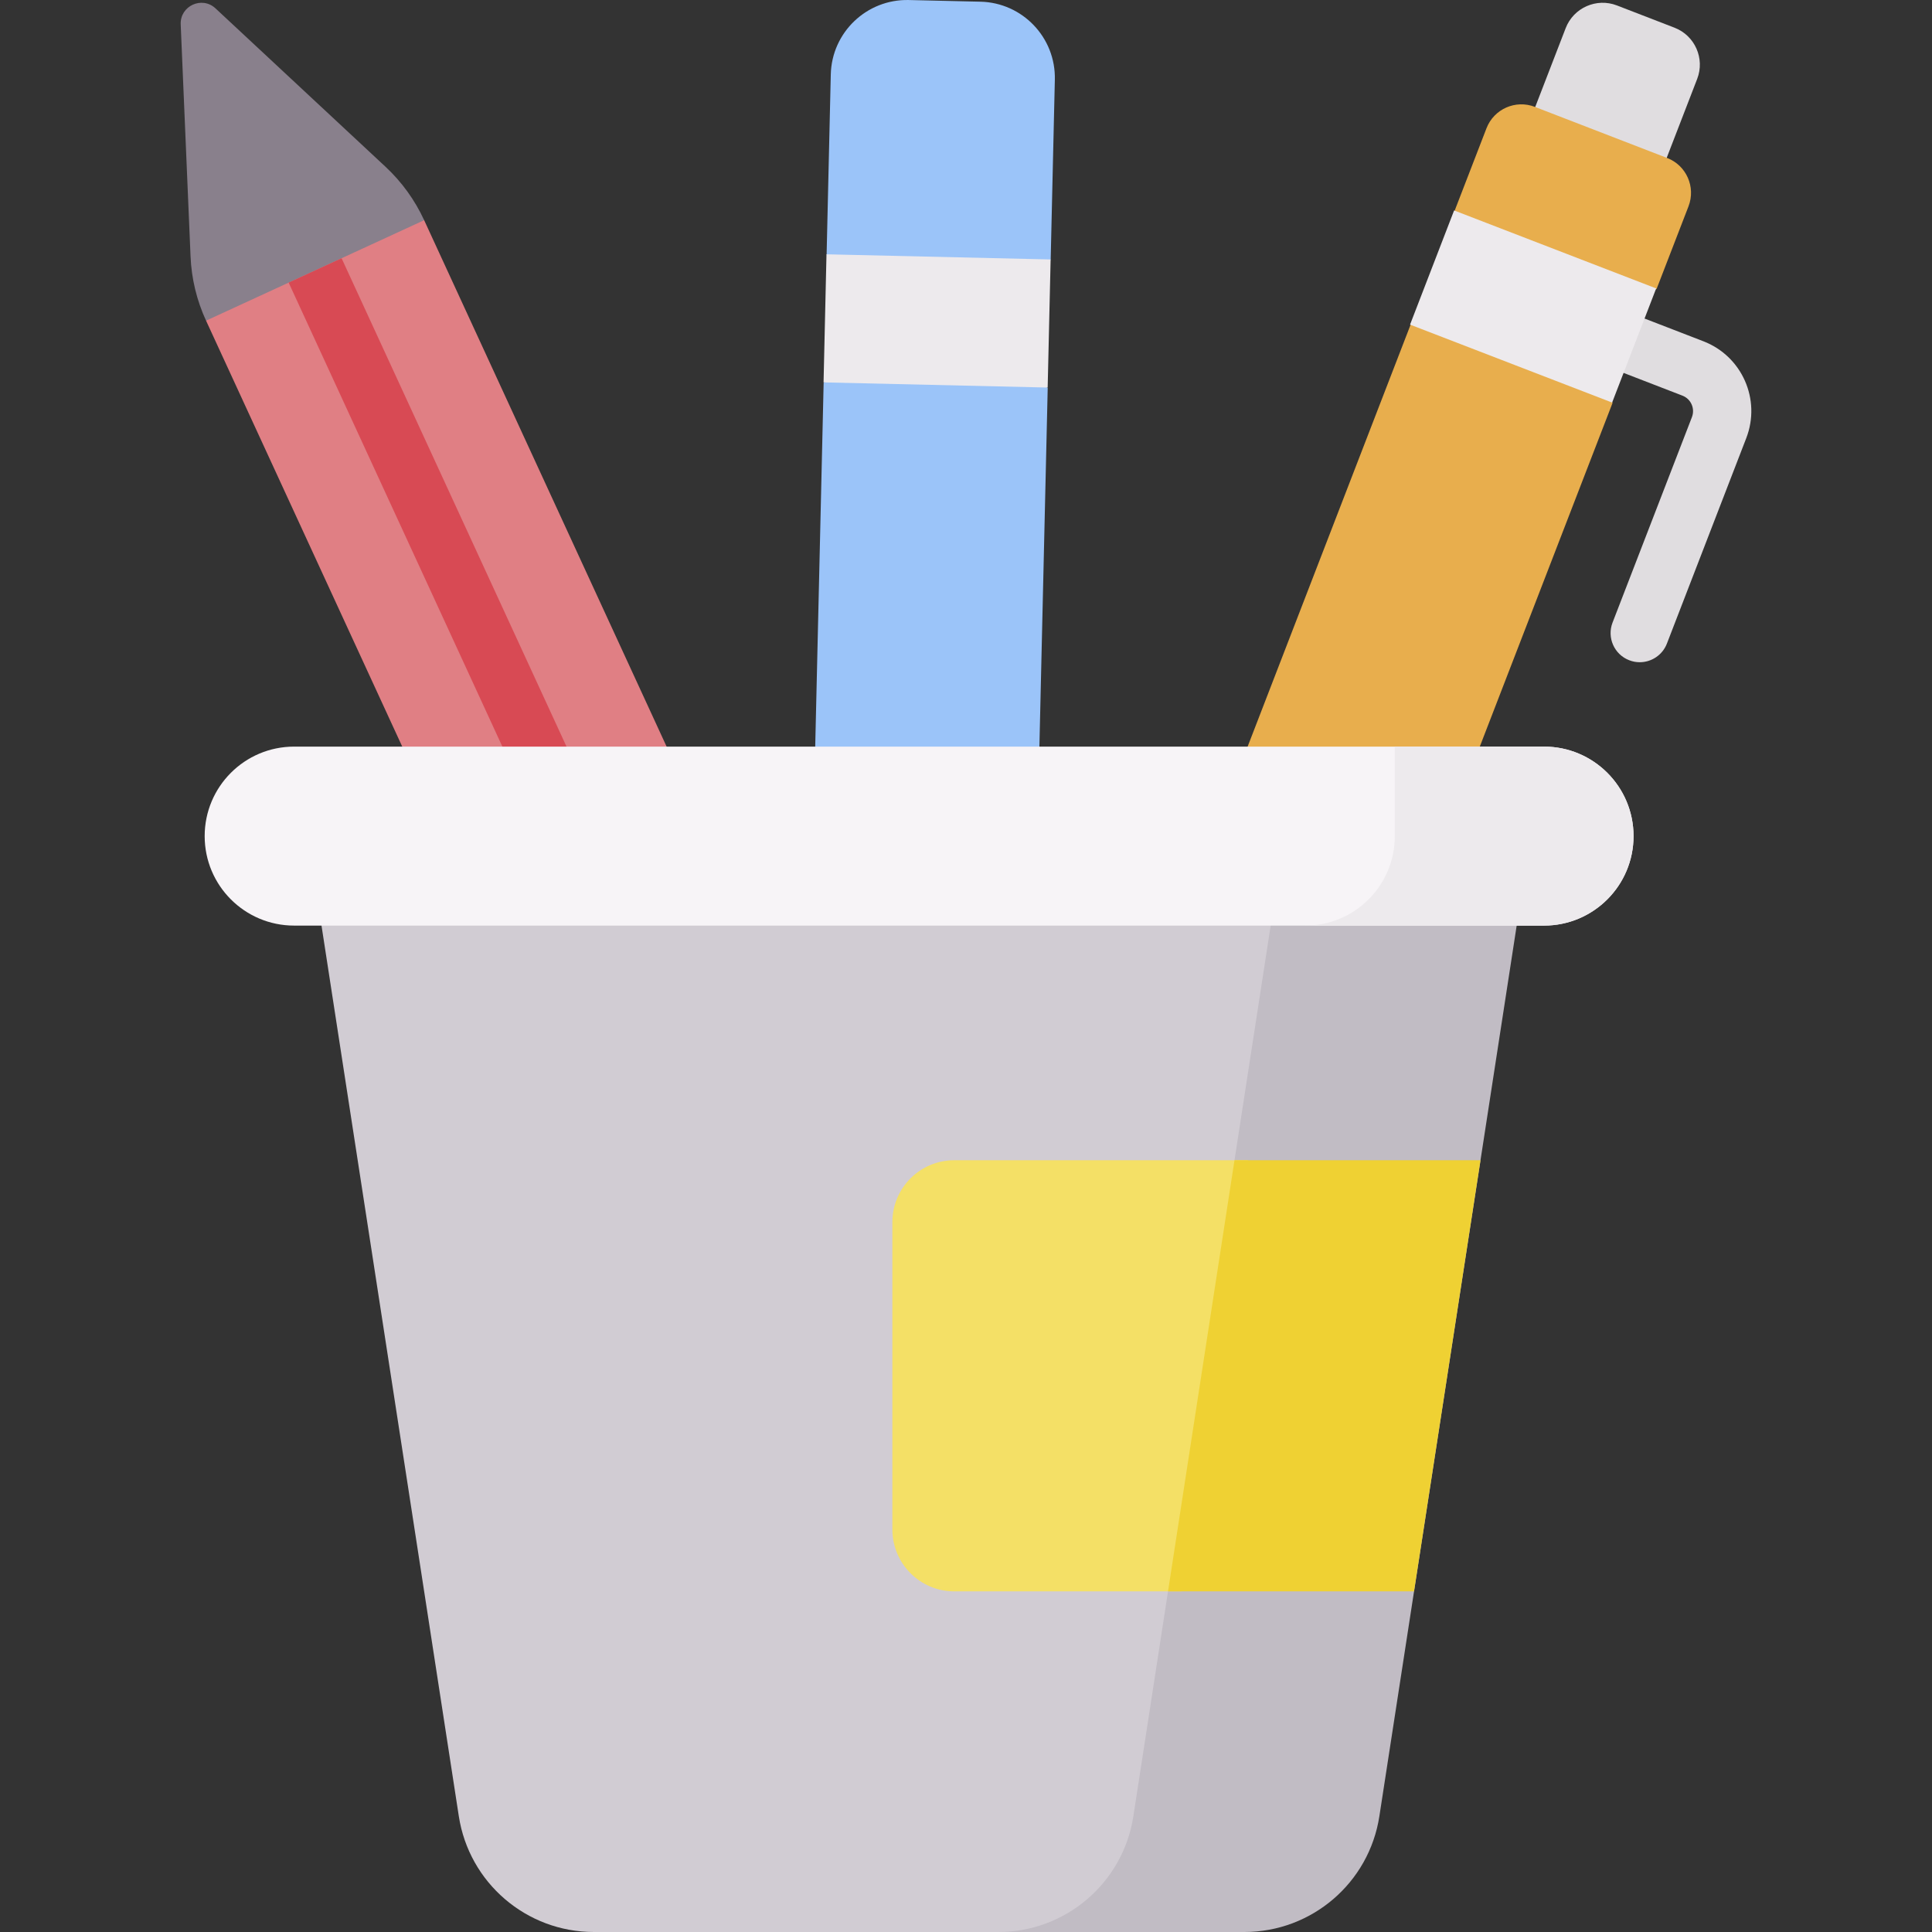 <svg width="81" height="81" viewBox="0 0 81 81" fill="none" xmlns="http://www.w3.org/2000/svg">
<rect x="0" y="0" width="81" height="81" fill="#333333" stroke="none"/>
<g clip-path="url(#clip0)">
<path d="M68.746 27.764C68.6 27.764 68.451 27.738 68.306 27.681C67.677 27.439 67.364 26.731 67.607 26.102L70.935 17.488C71.073 17.128 70.895 16.725 70.536 16.587L65.359 14.587C64.729 14.344 64.416 13.636 64.659 13.007C64.902 12.378 65.609 12.065 66.239 12.308L71.416 14.308C73.035 14.933 73.839 16.749 73.213 18.368L69.886 26.982C69.699 27.467 69.236 27.764 68.746 27.764Z" fill="#E0DDE0"/>
<path d="M68.12 11.166L62.607 9.036L65.642 1.179C65.973 0.324 66.935 -0.102 67.79 0.228L70.204 1.161C71.06 1.491 71.486 2.453 71.155 3.309L68.12 11.166Z" fill="#E0DDE0"/>
<path d="M59.62 13.293L59.136 13.623L42.513 56.658L50.983 59.93L67.606 16.895L67.336 16.274L59.62 13.293Z" fill="#E8AE4D"/>
<path d="M69.895 6.623L64.348 4.48C63.541 4.168 62.634 4.57 62.322 5.377L60.985 8.838L61.28 9.469L68.84 12.39L69.455 12.11L70.792 8.649C71.103 7.841 70.702 6.934 69.895 6.623Z" fill="#E8AE4D"/>
<path d="M59.117 13.61L60.964 8.823L69.436 12.092L67.589 16.878L59.117 13.61Z" fill="#EDEAED"/>
<path d="M36.014 15.342L34.532 16.044L33.562 57.883L42.956 58.1L43.926 16.261L42.478 15.461L36.014 15.342Z" fill="#9BC4F9"/>
<path d="M42.568 11.607L44.05 10.893L44.225 3.339C44.266 1.575 42.869 0.111 41.105 0.071L38.1 0.001C36.336 -0.04 34.872 1.357 34.831 3.122L34.656 10.675L36.103 11.488L42.568 11.607Z" fill="#9BC4F9"/>
<path d="M34.528 16.032L34.651 10.662L44.048 10.878L43.924 16.248L34.528 16.032Z" fill="#EDEAED"/>
<path d="M17.783 9.232V9.232V9.232L16.691 9.085L9.23 12.521L8.639 13.444L8.639 13.444L8.639 13.444L32.841 65.989L41.985 61.778L17.783 9.232Z" fill="#E07F84"/>
<path d="M8.639 13.444L17.783 9.232C17.783 9.232 17.783 9.232 17.783 9.232C17.393 8.386 16.842 7.624 16.16 6.989L9.035 0.351C8.467 -0.178 7.543 0.248 7.576 1.024L7.989 10.753C8.028 11.684 8.249 12.598 8.639 13.444C8.639 13.444 8.639 13.444 8.639 13.444Z" fill="#89808C"/>
<path d="M38.523 63.373L14.321 10.827L12.102 11.849L36.304 64.394C36.51 64.842 36.952 65.105 37.414 65.105C37.585 65.105 37.759 65.069 37.925 64.993C38.537 64.711 38.805 63.985 38.523 63.373Z" fill="#D84A54"/>
<path d="M48.087 76.145L54.778 32.745H12.545L19.236 76.145C19.667 78.939 22.07 81 24.897 81H42.426C45.253 81 47.656 78.939 48.087 76.145Z" fill="#D1CCD3"/>
<path d="M54.208 32.745L47.517 76.145C47.087 78.939 44.683 81 41.856 81H52.17C54.997 81 57.401 78.939 57.831 76.145L64.522 32.745H54.208Z" fill="#C1BCC4"/>
<path d="M64.735 38.806H12.332C10.26 38.806 8.581 37.126 8.581 35.054C8.581 32.982 10.26 31.302 12.332 31.302H64.735C66.807 31.302 68.487 32.982 68.487 35.054C68.487 37.126 66.807 38.806 64.735 38.806Z" fill="#F7F4F7"/>
<path d="M64.735 31.302H58.478V35.054C58.478 37.126 56.798 38.806 54.726 38.806H64.735C66.807 38.806 68.487 37.126 68.487 35.054C68.487 32.982 66.807 31.302 64.735 31.302Z" fill="#EDEAED"/>
<path d="M52.327 48.643H40.009C38.576 48.643 37.413 49.805 37.413 51.239V64.123C37.413 65.557 38.576 66.719 40.009 66.719H49.54L52.327 48.643Z" fill="#F4E066"/>
<path d="M48.97 66.719H59.284L62.071 48.643H51.757L48.97 66.719Z" fill="#EFD133"/>
</g>
<defs>
<clipPath id="clip0">
<rect width="81" height="81" fill="white"/>
</clipPath>
</defs>
</svg>
